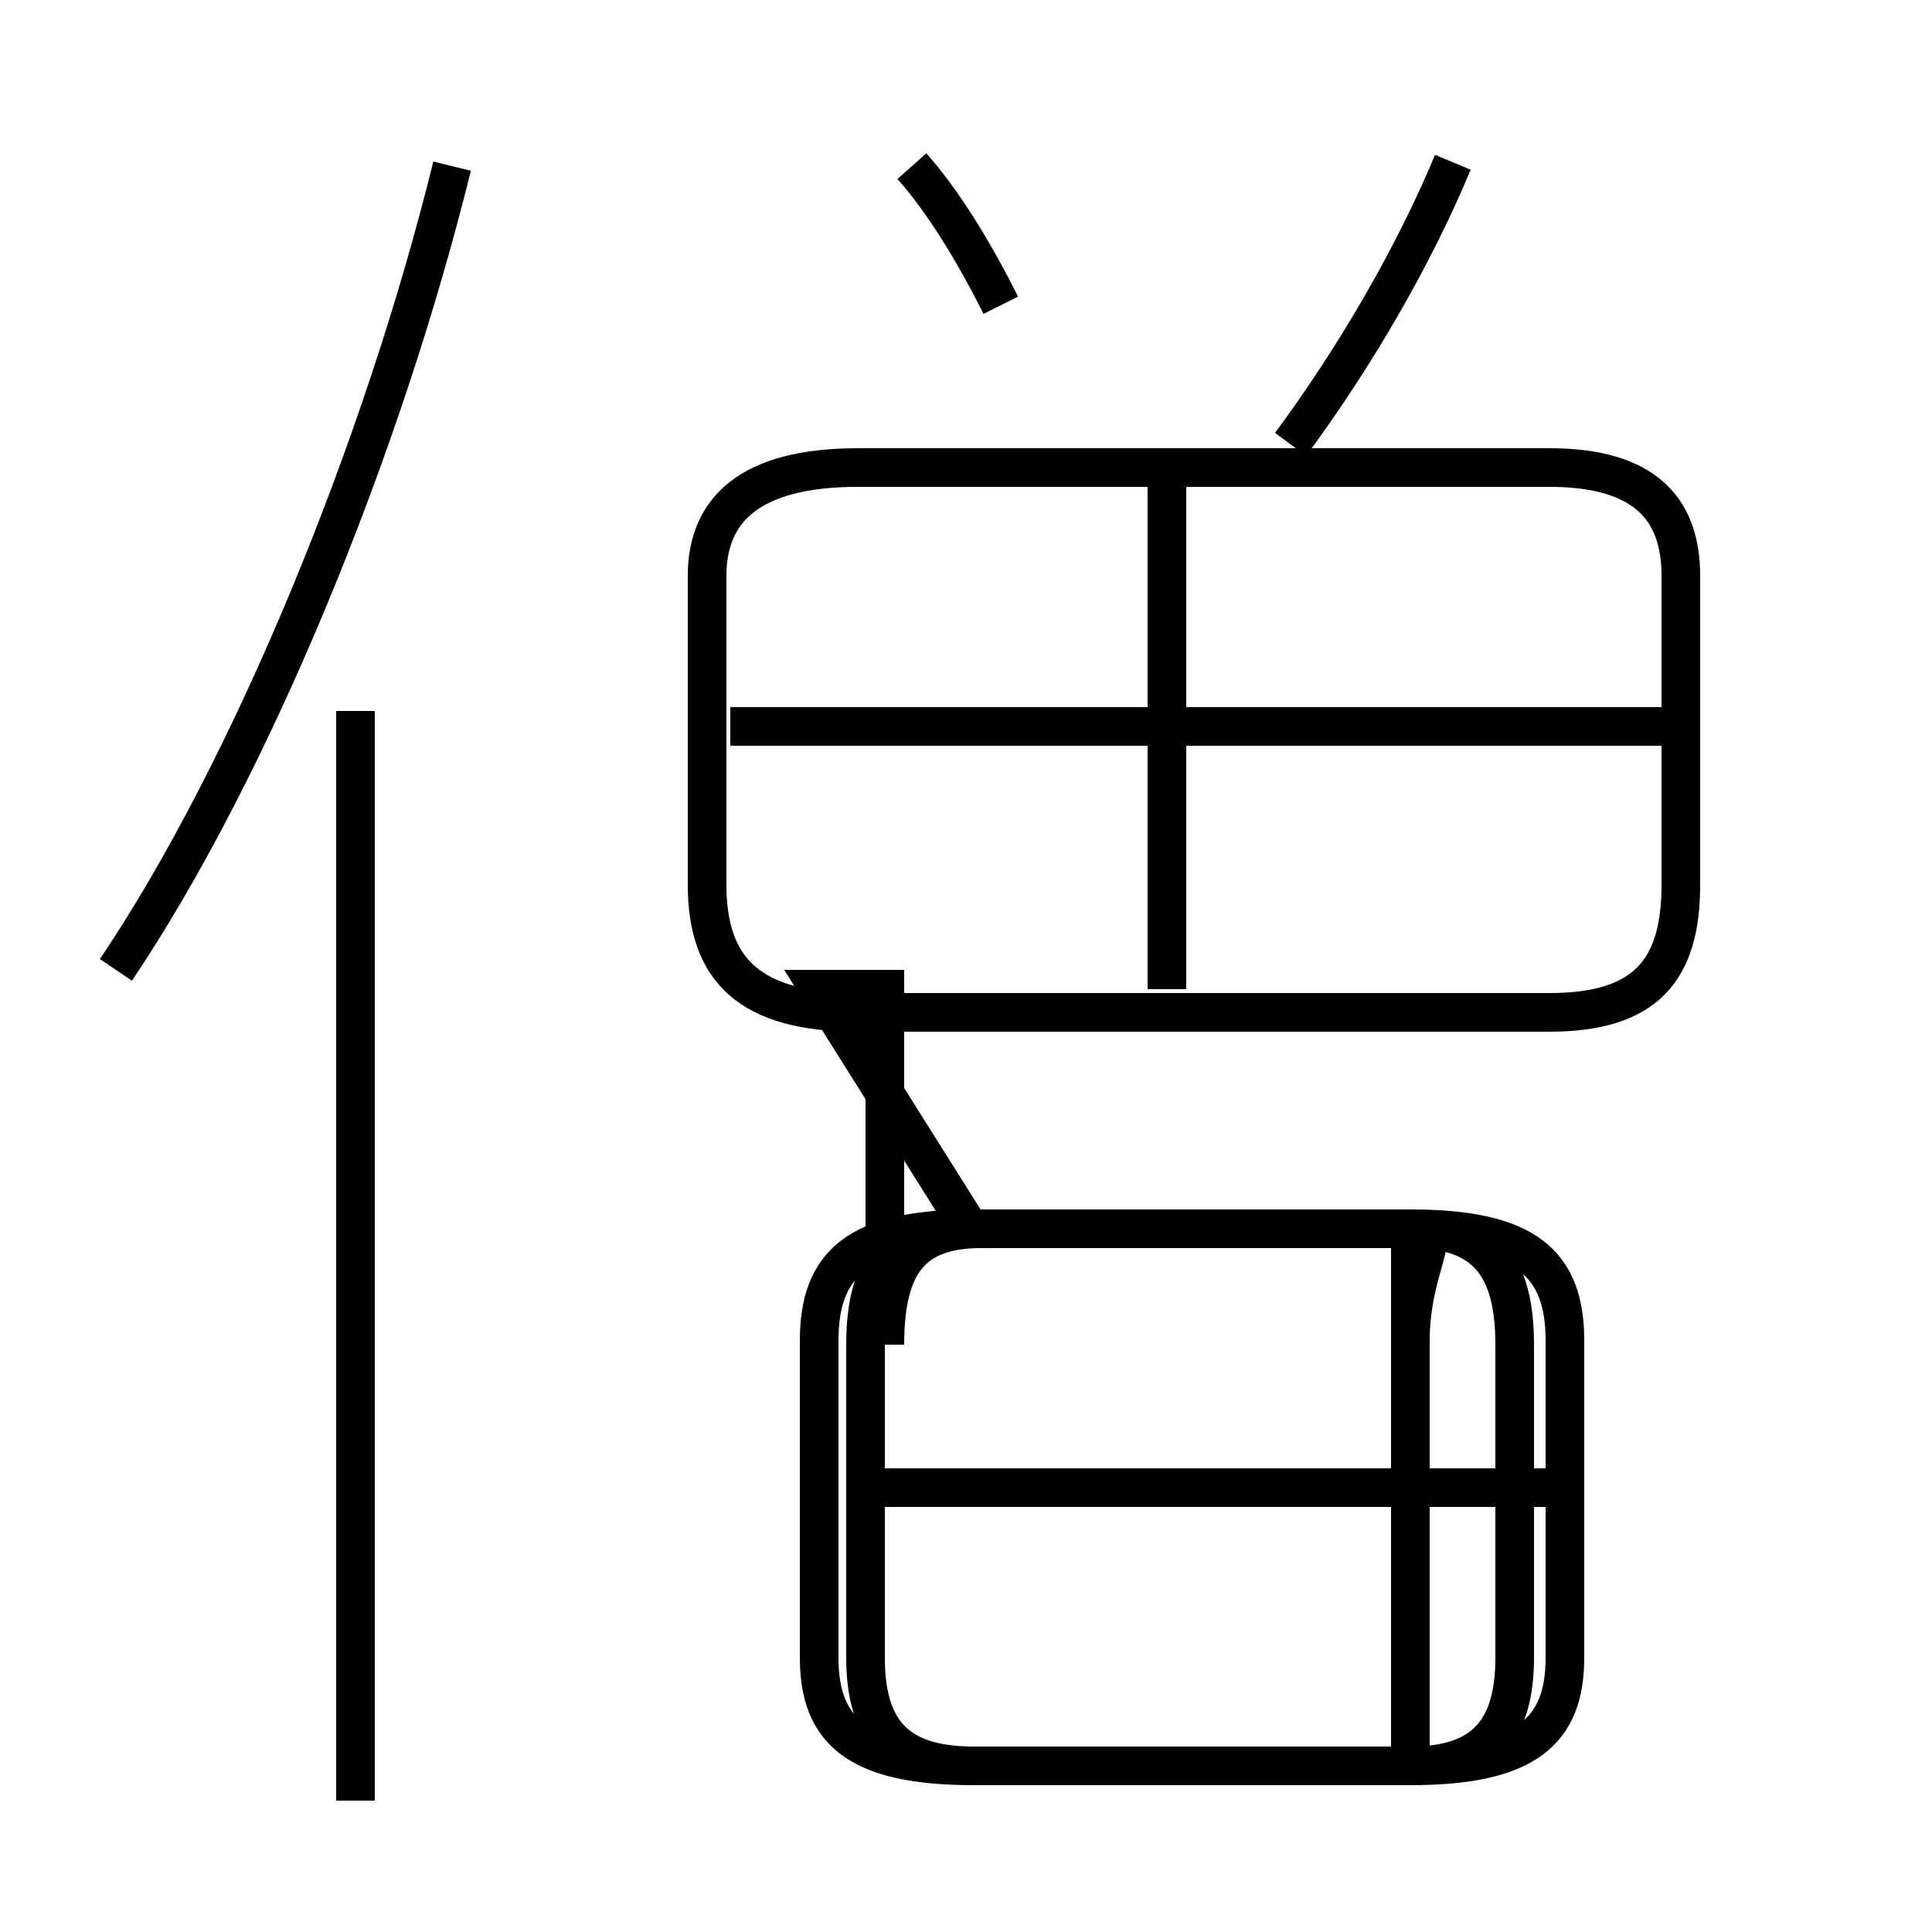 <?xml version='1.0' encoding='utf8'?>
<svg viewBox="0.0 -6.0 50.0 50.0" version="1.1" xmlns="http://www.w3.org/2000/svg">
<rect x="0.0" y="-6.0" width="50.0" height="50.0" fill="#808080" stroke="none"/>
<rect x="-1000" y="-1000" width="2000" height="2000" stroke="white" fill="white"/>
<g style="fill:white;stroke:#000000;  stroke-width:1">
<path d="M 36.5 1.4 L 36.5 -9.3 C 36.5 -11.3 37.5 -12.2 36.5 -12.2 L 25.2 -12.2 C 22.2 -12.2 21.2 -11.3 21.2 -9.3 L 21.2 -1.1 C 21.2 0.8 22.2 1.7 25.2 1.7 L 36.5 1.7 C 39.5 1.7 40.5 0.8 40.5 -1.1 L 40.5 -9.3 C 40.5 -11.3 39.5 -12.2 36.5 -12.2 Z M 9.2 2.6 L 9.2 -25.6 M 40.0 -5.5 L 21.9 -5.5 M 3.0 -18.9 C 6.5 -24.1 9.9 -32.4 11.7 -39.7 M 30.2 -18.4 L 30.2 -31.4 M 21.2 -18.4 L 22.9 -18.4 L 22.9 -9.2 C 22.9 -11.3 23.6 -12.2 25.4 -12.2 L 36.5 -12.2 C 38.4 -12.2 39.2 -11.3 39.2 -9.2 L 39.2 -1.1 C 39.2 0.8 38.4 1.7 36.5 1.7 L 25.2 1.7 C 23.2 1.7 22.4 0.8 22.4 -1.1 L 22.4 -9.2 C 22.4 -11.3 23.2 -12.2 25.1 -12.2 Z M 39.9 -17.8 L 22.2 -17.8 C 19.4 -17.8 18.3 -18.9 18.3 -21.1 L 18.3 -29.1 C 18.3 -30.8 19.4 -31.9 22.2 -31.9 L 40.1 -31.9 C 42.6 -31.9 43.5 -30.8 43.5 -29.1 L 43.5 -21.1 C 43.5 -18.9 42.6 -17.8 40.1 -17.8 Z M 43.0 -25.2 L 18.9 -25.2 M 25.9 -36.1 C 25.2 -37.5 24.4 -38.8 23.6 -39.7 M 33.4 -32.5 C 35.1 -34.8 36.6 -37.4 37.6 -39.8" transform="translate(0.0, 38.0)" />
</g>
</svg>